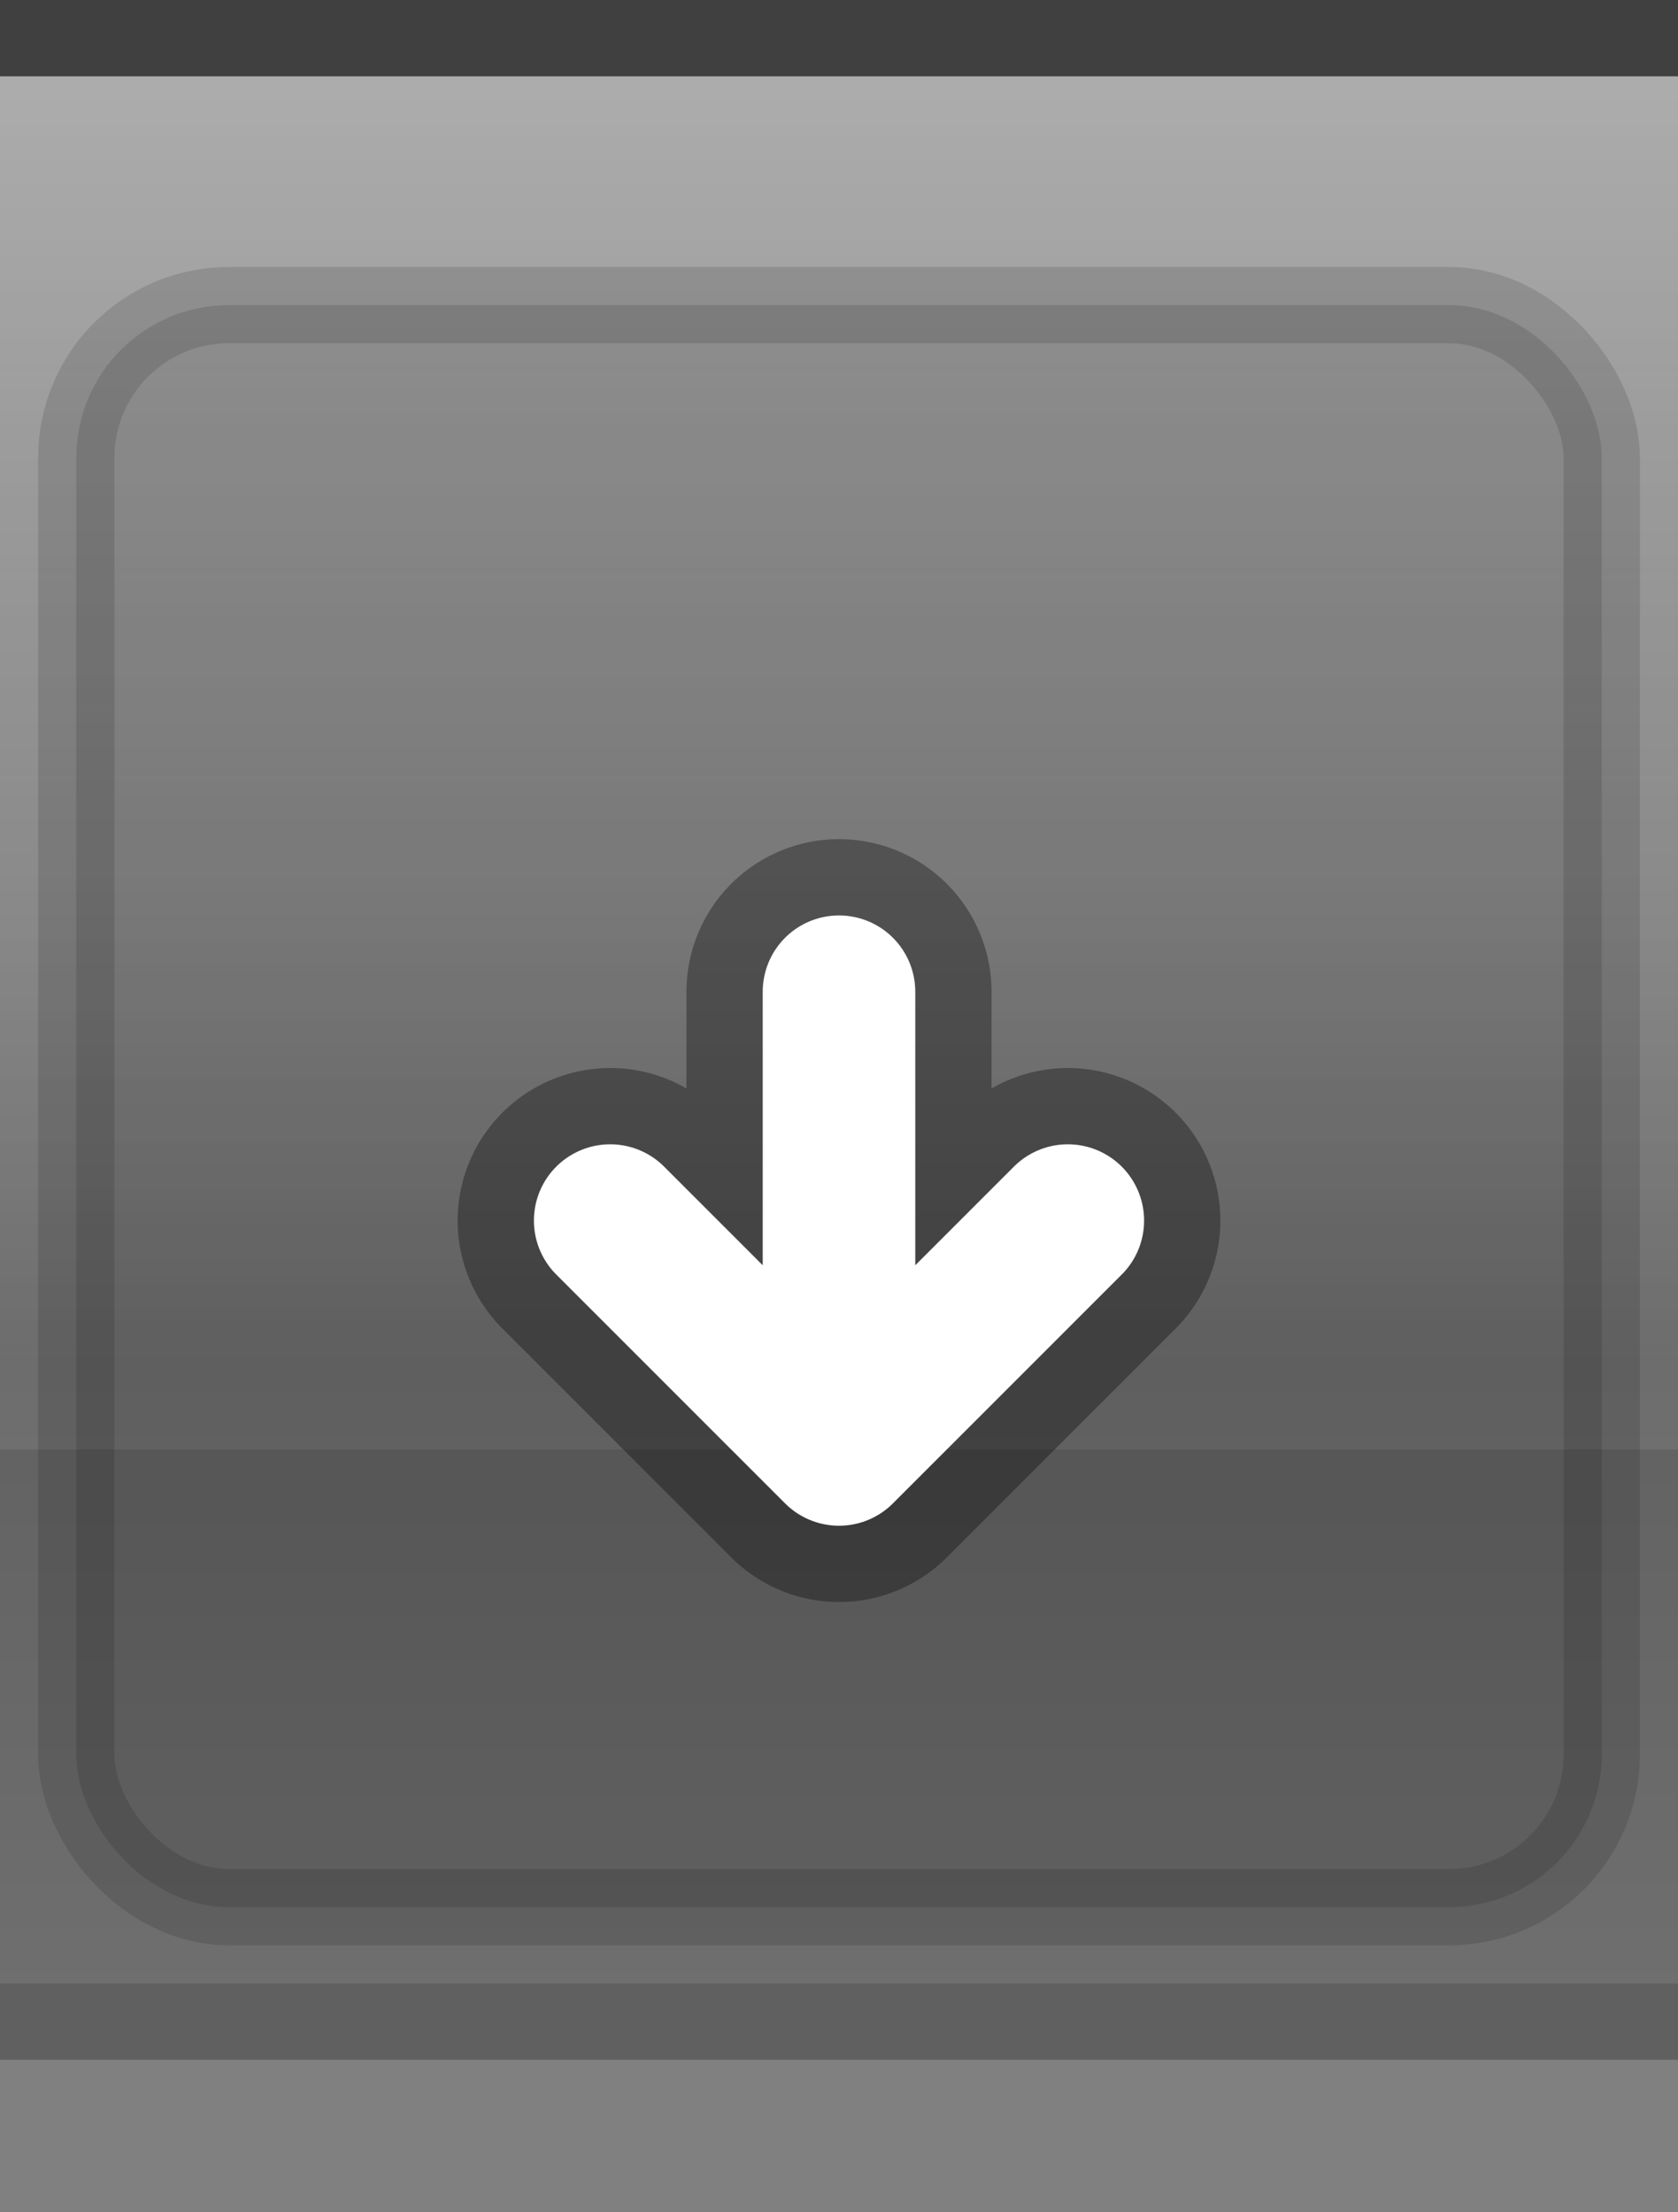 <?xml version="1.0" encoding="UTF-8" standalone="no"?>
<!-- Created with Inkscape (http://www.inkscape.org/) -->

<svg
   xmlns:dc="http://purl.org/dc/elements/1.1/"
   xmlns:cc="http://creativecommons.org/ns#"
   xmlns:rdf="http://www.w3.org/1999/02/22-rdf-syntax-ns#"
   xmlns:svg="http://www.w3.org/2000/svg"
   xmlns="http://www.w3.org/2000/svg"
   xmlns:xlink="http://www.w3.org/1999/xlink"
   xmlns:sodipodi="http://sodipodi.sourceforge.net/DTD/sodipodi-0.dtd"
   xmlns:inkscape="http://www.inkscape.org/namespaces/inkscape"
   width="22"
   height="29"
   id="svg2"
   sodipodi:version="0.32"
   inkscape:version="0.48.5 r10040"
   version="1.0"
   sodipodi:docname="shade-toggled-pressed.svg"
   inkscape:output_extension="org.inkscape.output.svg.inkscape">
  <rect width="100%" height="100%" fill="#808080" stroke="none"/>
  <defs
     id="defs37" />
  <sodipodi:namedview
     pagecolor="#ffffff"
     bordercolor="#666666"
     borderopacity="1"
     objecttolerance="10"
     gridtolerance="10"
     guidetolerance="10"
     inkscape:pageopacity="0"
     inkscape:pageshadow="2"
     inkscape:window-width="640"
     inkscape:window-height="480"
     id="namedview35" />
  <g
     transform="scale(1)"
     id="g3">
    <defs
       id="defs4">
      <linearGradient
         id="linearGradient1886">
        <stop
           style="stop-color:white;stop-opacity:1;"
           offset="0"
           id="stop1888" />
        <stop
           style="stop-color:white;stop-opacity:0.15;"
           offset="1"
           id="stop1890" />
      </linearGradient>
      <linearGradient
         id="linearGradient5847">
        <stop
           id="stop5849"
           offset="0"
           style="stop-color:black;stop-opacity:0.30;" />
        <stop
           id="stop2776"
           offset="0.4"
           style="stop-color:black;stop-opacity:0.20;" />
        <stop
           id="stop2779"
           offset="0.6"
           style="stop-color:black;stop-opacity:0.25;" />
        <stop
           id="stop5851"
           offset="1"
           style="stop-color:black;stop-opacity:0.10;" />
      </linearGradient>
      <linearGradient
         inkscape:collect="always"
         xlink:href="#linearGradient5847"
         id="linearGradient6945"
         gradientUnits="userSpaceOnUse"
         x1="0"
         y1="0.5"
         x2="0"
         y2="28.5"
         gradientTransform="matrix(1,0,0,1,0,0)" />
      <linearGradient
         inkscape:collect="always"
         xlink:href="#linearGradient1886"
         id="linearGradient1892"
         x1="0"
         y1="1"
         x2="0"
         y2="18"
         gradientUnits="userSpaceOnUse"
         gradientTransform="matrix(1,0,0,1,0,0)" />
    </defs>
    <sodipodi:namedview
       id="base"
       pagecolor="white"
       bordercolor="#666666"
       borderopacity="1.0"
       inkscape:pageopacity="0.0"
       inkscape:pageshadow="2"
       inkscape:zoom="10"
       inkscape:cx="0"
       inkscape:cy="0"
       inkscape:document-units="px"
       inkscape:current-layer="layer1"
       showgrid="true"
       inkscape:grid-bbox="true"
       inkscape:grid-points="true"
       gridtolerance="0.5px"
       guidetolerance="1px"
       inkscape:window-width="640"
       inkscape:window-height="400"
       inkscape:window-x="0"
       inkscape:window-y="0"
       inkscape:guide-bbox="true"
       inkscape:guide-points="false"
       showguides="true">
      <inkscape:grid
         id="GridFromPre046Settings"
         type="xygrid"
         originx="0px"
         originy="0px"
         spacingx="1px"
         spacingy="1px"
         color="#3f3fff"
         empcolor="#3f3fff"
         opacity="0.15"
         empopacity="0.38"
         empspacing="5" />
    </sodipodi:namedview>
    <g
       inkscape:groupmode="layer"
       id="layer2"
       inkscape:label="Grad"
       style="display:inline">
      <path
         style="fill:url(#linearGradient6945);fill-opacity:1;fill-rule:evenodd;stroke:none;stroke-width:1;stroke-linecap:square;stroke-linejoin:miter;stroke-miterlimit:4;stroke-dasharray:none;stroke-opacity:1"
         d="M 0,1 L 22,1 C 22,1 22,26 22,26 L 0,26 L 0,1 z "
         id="path6057" />
    </g>
    <g
       inkscape:groupmode="layer"
       id="layer3"
       inkscape:label="hilight">
      <path
         style="fill:none;fill-opacity:0.60;fill-rule:evenodd;stroke:none;stroke-width:1px;stroke-linecap:square;stroke-linejoin:miter;stroke-opacity:1"
         d="M 0,1 L 22,1 C 22,1 22,4 22,4 L 0,4 L 0,3 z "
         id="path6061" />
      <rect
         style="opacity:0.5;fill:url(#linearGradient1892);fill-opacity:1;stroke:none;stroke-width:0;stroke-linecap:round;stroke-linejoin:round;stroke-miterlimit:4;stroke-dasharray:none;stroke-opacity:1"
         id="rect1884"
         width="22"
         height="18"
         x="0"
         y="1" />
    </g>
    <g
       inkscape:label="Border"
       inkscape:groupmode="layer"
       id="g31"
       style="display:inline">
      <path
         style="fill:none;fill-opacity:0;fill-rule:evenodd;stroke:black;stroke-width:1px;stroke-linecap:square;stroke-linejoin:miter;stroke-opacity:0.50"
         d="M 0.5,0.5 L 21.5,0.5"
         id="path6059" />
    </g>
    <g
       inkscape:groupmode="layer"
       id="layer1"
       inkscape:label="pressed">
      <g
         id="g1789"
         transform="translate(0,0)">
        <rect
           style="fill:#000000;fill-rule:evenodd;stroke:#000000;stroke-width:1px;stroke-linecap:butt;stroke-linejoin:miter;stroke-opacity:0.25;fill-opacity:0.25;opacity:0.5"
           x="1"
           y="4"
           rx="2"
           ry="2"
           width="20"
           height="21"
           id="path4123" />
      </g>
    </g>
    <g
       inkscape:groupmode="layer"
       id="g3722"
       inkscape:label="Button">
      <g
         style="display:inline"
         id="g1628"
         transform="translate(5,10)">
        <path
           d="M 6,3 L 6,9 M 3,6 L 6,9 L 9,6"
           style="opacity:0.33;fill:none;fill-opacity:0;fill-rule:evenodd;stroke:black;stroke-width:4;stroke-linecap:round;stroke-linejoin:round;stroke-miterlimit:4;stroke-opacity:1;display:inline"
           id="path2605" />
        <path
           d="M 3,6 L 6,9 L 9,6 M 6,3 L 6,8"
           style="fill:none;fill-opacity:0;fill-rule:evenodd;stroke:white;stroke-width:2;stroke-linecap:round;stroke-linejoin:round;stroke-miterlimit:4;stroke-opacity:1;display:inline"
           id="path2620" />
      </g>
    </g>
    <g
       inkscape:groupmode="layer"
       id="layer5"
       inkscape:label="Shadow">
      <path
         style="fill:none;fill-opacity:0.50;fill-rule:evenodd;stroke:black;stroke-width:1px;stroke-linecap:square;stroke-linejoin:miter;stroke-opacity:0.25"
         d="M 0.5,26.5 L 21.5,26.5"
         id="path6989" />
    </g>
  </g>
</svg>
